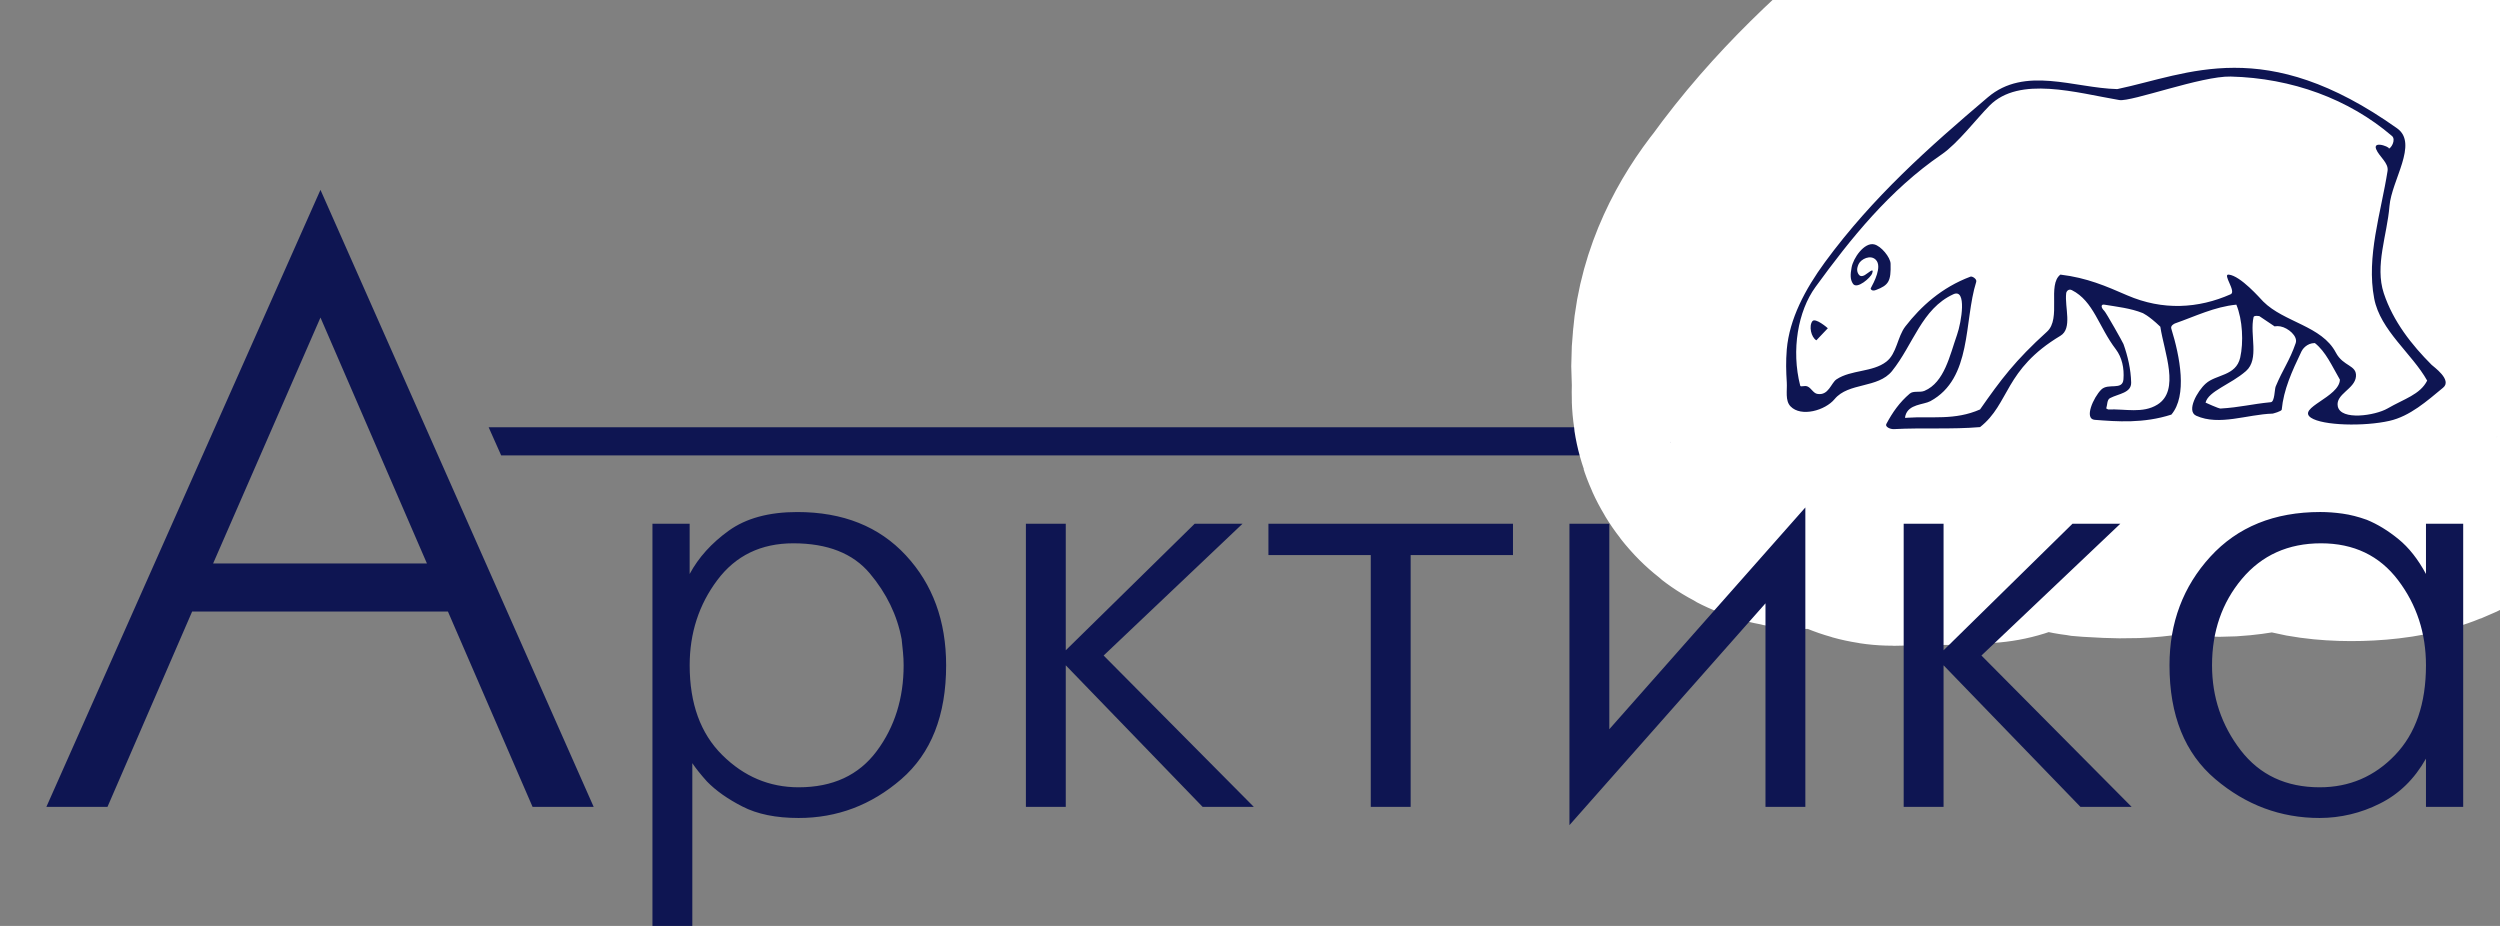 <svg width="108" height="40" viewBox="0 0 108 40" fill="none" xmlns="http://www.w3.org/2000/svg">
<rect x="0" y="0" width="108" height="40" fill="#808080" stroke="none"/>
<g clip-path="url(#clip0_97_1086)">
<path fill-rule="evenodd" clip-rule="evenodd" d="M21.11 18.459H105.526V19.674H21.651L21.11 18.459Z" fill="#0E1552"/>
<path d="M81.811 18.535C83.051 18.482 84.345 18.535 85.532 18.428C86.826 17.463 86.611 15.961 89.037 14.514C89.576 14.192 89.199 13.28 89.253 12.691C89.308 12.583 89.361 12.476 89.522 12.53C90.439 13.012 90.654 14.138 91.409 15.103C91.679 15.425 91.787 15.908 91.733 16.391C91.733 16.874 91.085 16.552 90.816 16.82C90.438 17.195 90.007 18.107 90.492 18.16C91.462 18.214 92.595 18.321 93.835 17.892C94.537 17.088 94.213 15.425 93.835 14.192C93.781 14.085 93.943 13.977 93.997 13.977C94.861 13.655 95.669 13.28 96.64 13.173C96.909 13.816 96.963 14.781 96.802 15.425C96.585 16.23 95.777 16.175 95.292 16.551C94.968 16.873 94.43 17.785 94.914 17.945C95.885 18.428 97.072 17.892 98.204 17.892C98.204 17.892 98.582 17.785 98.582 17.677C98.689 16.819 99.013 16.069 99.444 15.157C99.498 15.103 99.659 14.835 100.037 14.835C100.469 15.21 100.739 15.8 101.116 16.39C101.061 17.141 99.229 17.624 99.875 18.052C100.361 18.374 102.14 18.428 103.218 18.16C104.136 17.999 104.836 17.302 105.538 16.765C105.969 16.39 105.106 15.853 105.053 15.746C104.189 14.888 103.381 13.869 103.003 12.69C102.626 11.51 103.165 10.223 103.219 8.936C103.327 7.863 104.514 6.255 103.597 5.611C97.827 1.536 94.538 3.252 91.464 3.895C89.631 3.841 87.474 2.876 85.91 4.27C83.322 6.416 80.95 8.561 78.9 11.403C78.038 12.476 77.391 13.762 77.282 15.103C77.229 15.639 77.229 16.014 77.282 16.497C77.282 16.873 77.175 17.302 77.444 17.57C77.876 18.053 78.9 17.731 79.332 17.248C79.925 16.497 81.165 16.765 81.758 16.014C82.675 14.888 83.052 13.333 84.4 12.69C84.993 12.476 84.778 13.923 84.562 14.46C84.239 15.371 84.023 16.497 83.16 16.873C82.944 16.98 82.675 16.873 82.513 17.034C82.082 17.356 81.758 17.785 81.488 18.321C81.433 18.428 81.65 18.535 81.811 18.535Z" stroke="white" stroke-width="18.728" stroke-miterlimit="2.613" stroke-linecap="round" stroke-linejoin="round"/>
<path fill-rule="evenodd" clip-rule="evenodd" d="M13.844 8.202L25.647 34.857H23.007L19.35 26.417H8.301L4.643 34.857H2.003L13.844 8.202ZM18.444 24.343L13.844 13.718L9.206 24.343L18.444 24.343ZM29.793 22.626V24.797C30.176 24.083 30.741 23.458 31.487 22.922C32.234 22.387 33.219 22.12 34.443 22.12C36.415 22.12 37.979 22.744 39.136 23.994C40.294 25.243 40.873 26.826 40.873 28.742C40.873 30.903 40.227 32.542 38.936 33.66C37.644 34.778 36.166 35.337 34.501 35.337C33.525 35.337 32.716 35.173 32.075 34.843C31.433 34.515 30.922 34.153 30.539 33.758C30.405 33.608 30.285 33.468 30.18 33.336C30.075 33.205 29.984 33.082 29.908 32.969V40.777H28.186V22.626H29.793ZM34.501 34.011C35.975 34.011 37.099 33.49 37.875 32.447C38.65 31.405 39.037 30.169 39.037 28.741C39.037 28.553 39.028 28.365 39.009 28.177L38.951 27.614C38.76 26.581 38.3 25.631 37.573 24.768C36.846 23.904 35.746 23.471 34.272 23.471C32.875 23.471 31.779 24.002 30.985 25.064C30.191 26.125 29.794 27.351 29.794 28.741C29.794 30.395 30.263 31.687 31.201 32.617C32.137 33.547 33.238 34.011 34.501 34.011ZM44.319 22.626H46.041V28.093L51.61 22.626H53.677L47.677 28.319L54.165 34.857H51.954L46.041 28.741V34.857H44.319V22.626ZM59.217 23.979H54.796V22.626H65.361V23.979H60.94V34.857H59.217V23.979ZM69.522 22.626V31.503L77.991 21.922V34.857H76.269V26.064L67.8 35.646V22.626H69.522ZM82.239 22.626H83.962V28.093L89.531 22.626H91.598L85.598 28.319L92.087 34.857H89.876L83.962 28.741V34.857H82.239V22.626ZM104.802 22.626H106.41V34.857H104.802V32.772C104.305 33.655 103.64 34.303 102.807 34.716C102.002 35.123 101.112 35.336 100.209 35.337C98.525 35.337 97.023 34.777 95.703 33.659C94.382 32.541 93.722 30.902 93.722 28.741C93.722 26.9 94.311 25.336 95.487 24.049C96.665 22.762 98.248 22.119 100.238 22.119C100.544 22.119 100.864 22.142 101.199 22.189C101.534 22.236 101.883 22.325 102.247 22.456C102.706 22.644 103.161 22.921 103.611 23.288C104.061 23.654 104.458 24.157 104.802 24.796L104.802 22.626ZM100.21 34.011C101.492 34.011 102.578 33.547 103.468 32.617C104.358 31.687 104.802 30.395 104.802 28.741C104.802 27.351 104.401 26.125 103.598 25.064C102.793 24.002 101.684 23.471 100.268 23.471C98.852 23.471 97.712 23.983 96.851 25.007C95.99 26.032 95.56 27.276 95.56 28.741C95.56 30.113 95.971 31.334 96.794 32.406C97.617 33.476 98.755 34.011 100.21 34.011ZM81.038 12.529C81.594 12.32 81.695 12.146 81.673 11.388C81.664 11.118 81.262 10.622 80.96 10.556C80.535 10.461 80.057 11.153 79.988 11.558C79.935 11.854 79.921 12.072 80.049 12.259C80.22 12.516 80.815 11.993 80.877 11.811C80.982 11.519 80.692 11.811 80.557 11.885C80.413 11.963 80.338 11.919 80.294 11.854C80.22 11.746 80.198 11.61 80.294 11.406C80.395 11.193 80.807 10.983 81.039 11.227C81.314 11.515 80.964 12.181 80.811 12.464C80.811 12.464 80.841 12.603 81.038 12.529ZM78.962 14.18C78.945 14.162 78.424 13.714 78.296 13.875C78.135 14.08 78.239 14.571 78.467 14.702L78.962 14.18ZM95.927 17.649C96.781 17.597 97.249 17.458 98.098 17.375C98.269 17.362 98.26 16.818 98.308 16.7C98.62 15.947 98.912 15.586 99.175 14.82C99.276 14.524 98.847 14.162 98.514 14.101C98.352 14.075 98.265 14.101 98.265 14.101C98.042 13.953 97.823 13.805 97.604 13.657C97.604 13.657 97.372 13.613 97.354 13.7C97.18 14.463 97.617 15.512 97.026 16.03C96.36 16.613 95.406 16.892 95.28 17.393C95.28 17.393 95.848 17.654 95.927 17.649ZM91.072 17.689C91.816 17.658 92.569 17.872 93.199 17.48C94.19 16.866 93.497 15.233 93.326 14.114C92.797 13.605 92.534 13.514 92.561 13.523C92.039 13.314 91.462 13.253 90.906 13.161C90.749 13.135 90.757 13.287 90.906 13.431C90.981 13.5 91.712 14.798 91.734 14.863C91.922 15.39 92.053 15.96 92.066 16.522C92.079 16.975 91.532 17.005 91.156 17.197C91.016 17.267 91.042 17.493 90.989 17.645L91.072 17.689ZM82.395 18.046C83.446 17.976 84.448 18.168 85.538 17.688C86.439 16.399 87.048 15.581 88.432 14.327C89.058 13.761 88.432 12.303 89.01 11.863C90.165 12.002 90.975 12.36 91.899 12.76C93.431 13.422 94.969 13.33 96.365 12.712C96.623 12.599 95.997 11.832 96.282 11.863C96.794 11.915 97.639 12.891 97.77 13.025C98.672 13.927 100.304 14.075 100.909 15.233C101.228 15.842 101.824 15.76 101.777 16.269C101.727 16.809 100.887 17.022 100.992 17.553C101.12 18.18 102.609 17.954 103.143 17.645C103.856 17.231 104.548 17.048 104.854 16.443C104.202 15.276 102.828 14.275 102.565 12.895C102.219 11.084 102.858 9.198 103.143 7.383C103.195 7.034 102.78 6.768 102.648 6.442C102.482 6.011 103.476 6.442 103.143 6.442C103.3 6.442 103.515 6.033 103.335 5.876C101.474 4.278 99.005 3.372 96.366 3.307C95.114 3.276 92.071 4.409 91.554 4.322C89.702 4.008 87.233 3.268 85.95 4.561C85.39 5.123 84.576 6.194 83.884 6.668C81.634 8.206 79.952 10.304 78.429 12.398C77.671 13.438 77.378 15.128 77.768 16.656C77.79 16.743 77.947 16.63 78.096 16.7C78.249 16.774 78.341 16.991 78.512 17.017C78.998 17.1 79.103 16.539 79.339 16.386C79.974 15.968 80.894 16.086 81.49 15.624C81.945 15.272 81.963 14.553 82.313 14.1C82.982 13.238 83.875 12.42 85.127 11.95C85.197 11.924 85.412 12.05 85.373 12.176C84.834 13.887 85.206 16.347 83.39 17.331C83.1 17.488 82.444 17.453 82.313 17.958C82.281 18.085 82.303 18.05 82.395 18.046ZM81.817 18.538C83.051 18.472 84.316 18.555 85.538 18.451C86.829 17.436 86.571 15.969 89.01 14.506C89.539 14.188 89.189 13.278 89.259 12.669C89.268 12.582 89.365 12.464 89.505 12.534C90.446 13.009 90.664 14.123 91.405 15.09C91.667 15.438 91.772 15.9 91.733 16.387C91.694 16.888 91.076 16.531 90.774 16.831C90.437 17.167 90.017 18.103 90.494 18.137C91.466 18.212 92.595 18.299 93.803 17.911C94.5 17.088 94.176 15.412 93.799 14.193C93.76 14.066 93.926 13.984 93.965 13.97C94.832 13.666 95.669 13.252 96.61 13.161C96.882 13.814 96.925 14.793 96.777 15.447C96.593 16.252 95.739 16.165 95.289 16.57C94.929 16.888 94.434 17.759 94.877 17.96C95.875 18.408 97.079 17.899 98.182 17.868C98.182 17.868 98.563 17.772 98.571 17.694C98.654 16.832 99.004 16.057 99.425 15.178C99.459 15.103 99.644 14.82 100.002 14.82C100.475 15.195 100.733 15.795 101.084 16.401C101.066 17.158 99.206 17.624 99.836 18.047C100.344 18.386 102.126 18.43 103.225 18.181C104.109 17.981 104.845 17.324 105.541 16.749C105.952 16.413 105.116 15.834 105.046 15.761C104.188 14.903 103.383 13.884 102.98 12.669C102.586 11.476 103.124 10.158 103.225 8.908C103.313 7.789 104.481 6.203 103.558 5.546C97.831 1.475 94.539 3.204 91.466 3.849C89.601 3.805 87.477 2.838 85.871 4.206C83.323 6.37 80.915 8.499 78.839 11.324C77.977 12.5 77.303 13.784 77.189 15.091C77.146 15.622 77.159 16.035 77.189 16.523C77.211 16.866 77.11 17.306 77.351 17.555C77.806 18.029 78.848 17.733 79.255 17.241C79.856 16.514 81.125 16.784 81.734 16.031C82.657 14.882 83.016 13.34 84.382 12.713C84.978 12.439 84.737 13.914 84.544 14.463C84.23 15.351 84.001 16.518 83.139 16.884C82.938 16.971 82.662 16.866 82.5 17.006C82.062 17.38 81.76 17.807 81.489 18.317C81.427 18.433 81.647 18.546 81.817 18.538Z" fill="#0E1552"/>
</g>
<defs>
<clipPath id="clip0_97_1086">
<rect width="108" height="40" fill="white"/>
</clipPath>
</defs>
</svg>
